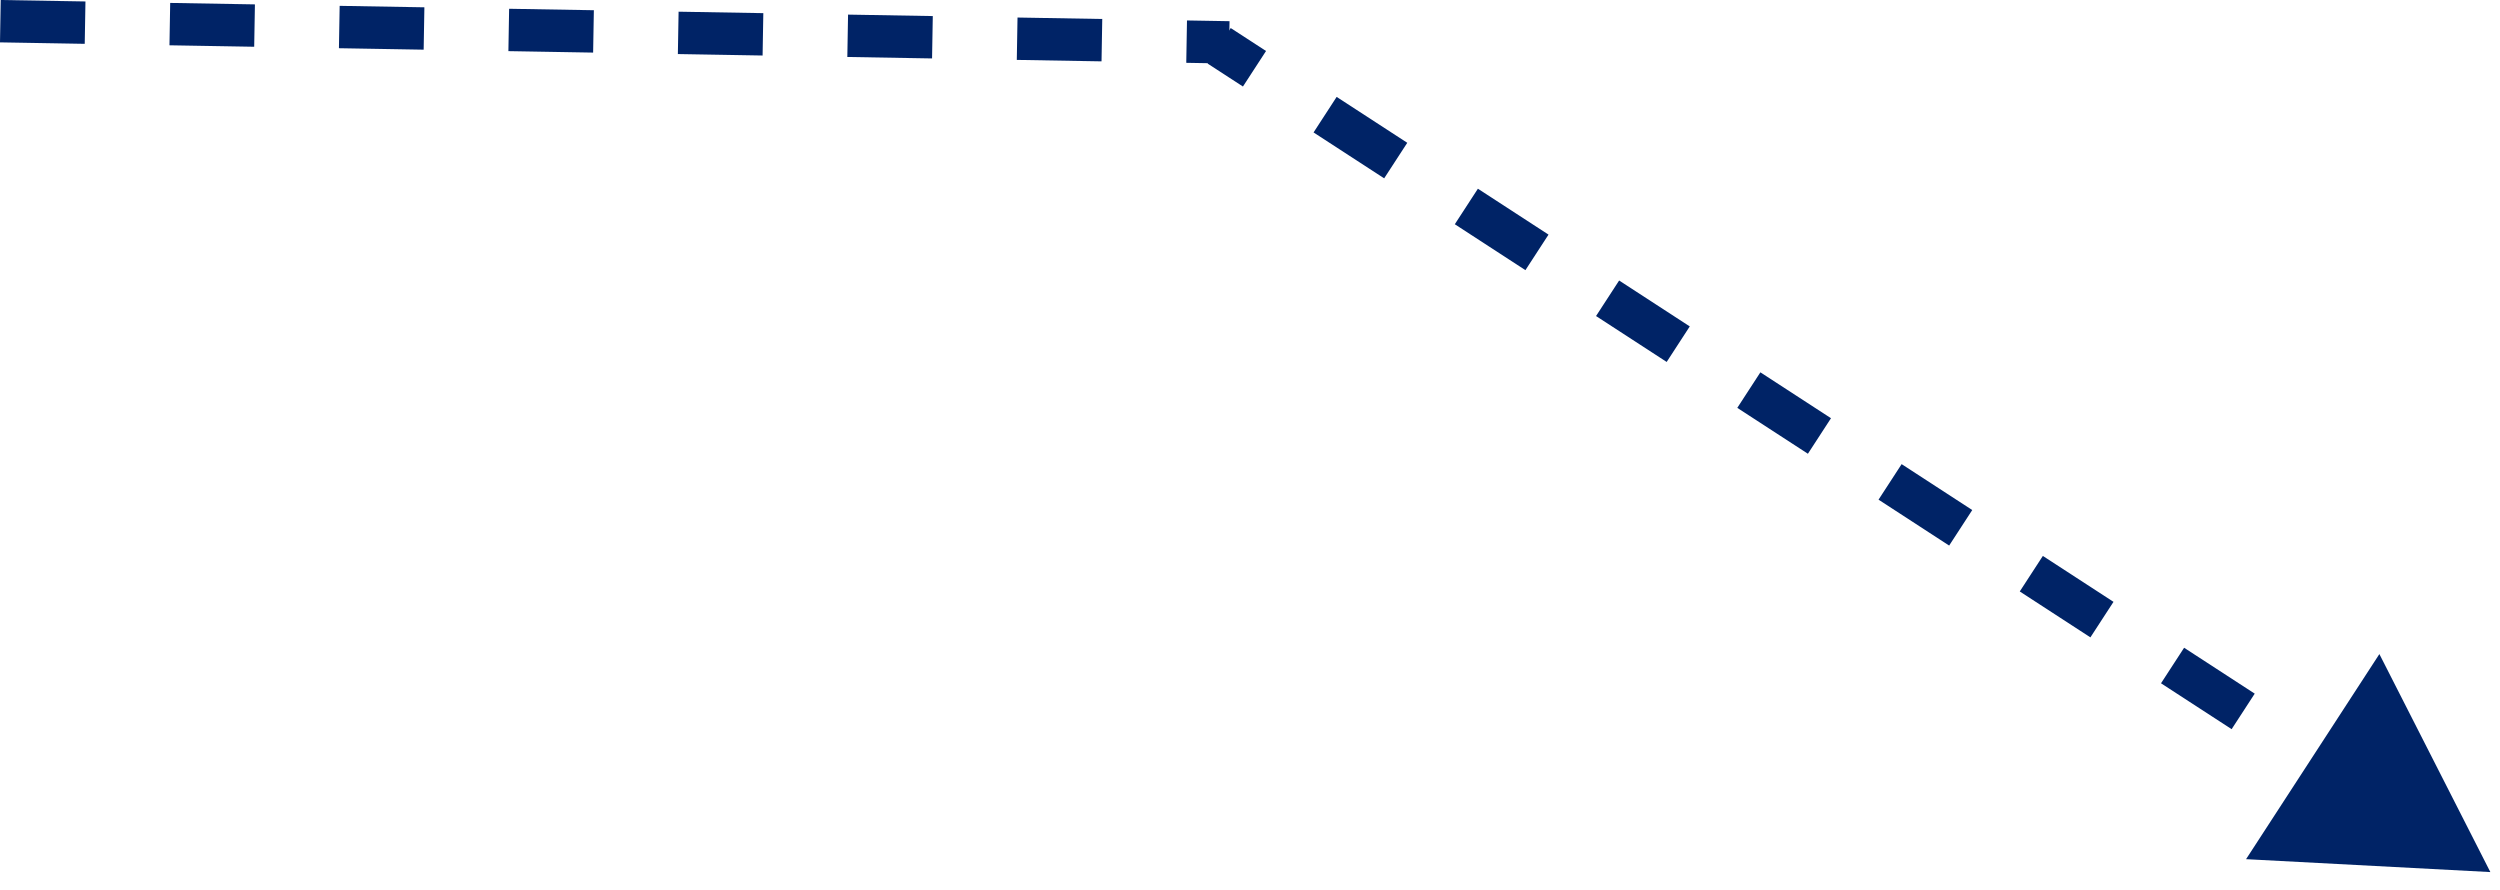 <svg width="118" height="42" viewBox="0 0 118 42" fill="none" xmlns="http://www.w3.org/2000/svg">
<line x1="0.017" y1="1" x2="58.017" y2="2" stroke="#002366" stroke-width="2" stroke-dasharray="4 4"/>
<path d="M117.545 41.162L112.307 30.872L106.014 40.553L117.545 41.162ZM57 3.001L58.667 4.084L59.757 2.407L58.09 1.324L57 3.001ZM62 6.251L65.333 8.417L66.423 6.74L63.09 4.574L62 6.251ZM68.667 10.584L72 12.751L73.09 11.074L69.757 8.907L68.667 10.584ZM75.333 14.917L78.667 17.084L79.757 15.407L76.423 13.24L75.333 14.917ZM82 19.251L85.333 21.417L86.423 19.74L83.09 17.574L82 19.251ZM88.667 23.584L92 25.751L93.09 24.074L89.757 21.907L88.667 23.584ZM95.333 27.917L98.667 30.084L99.757 28.407L96.423 26.24L95.333 27.917ZM102 32.251L105.333 34.417L106.423 32.74L103.09 30.574L102 32.251ZM108.667 36.584L112 38.751L113.09 37.074L109.757 34.907L108.667 36.584Z" fill="#002366"/>
</svg>
